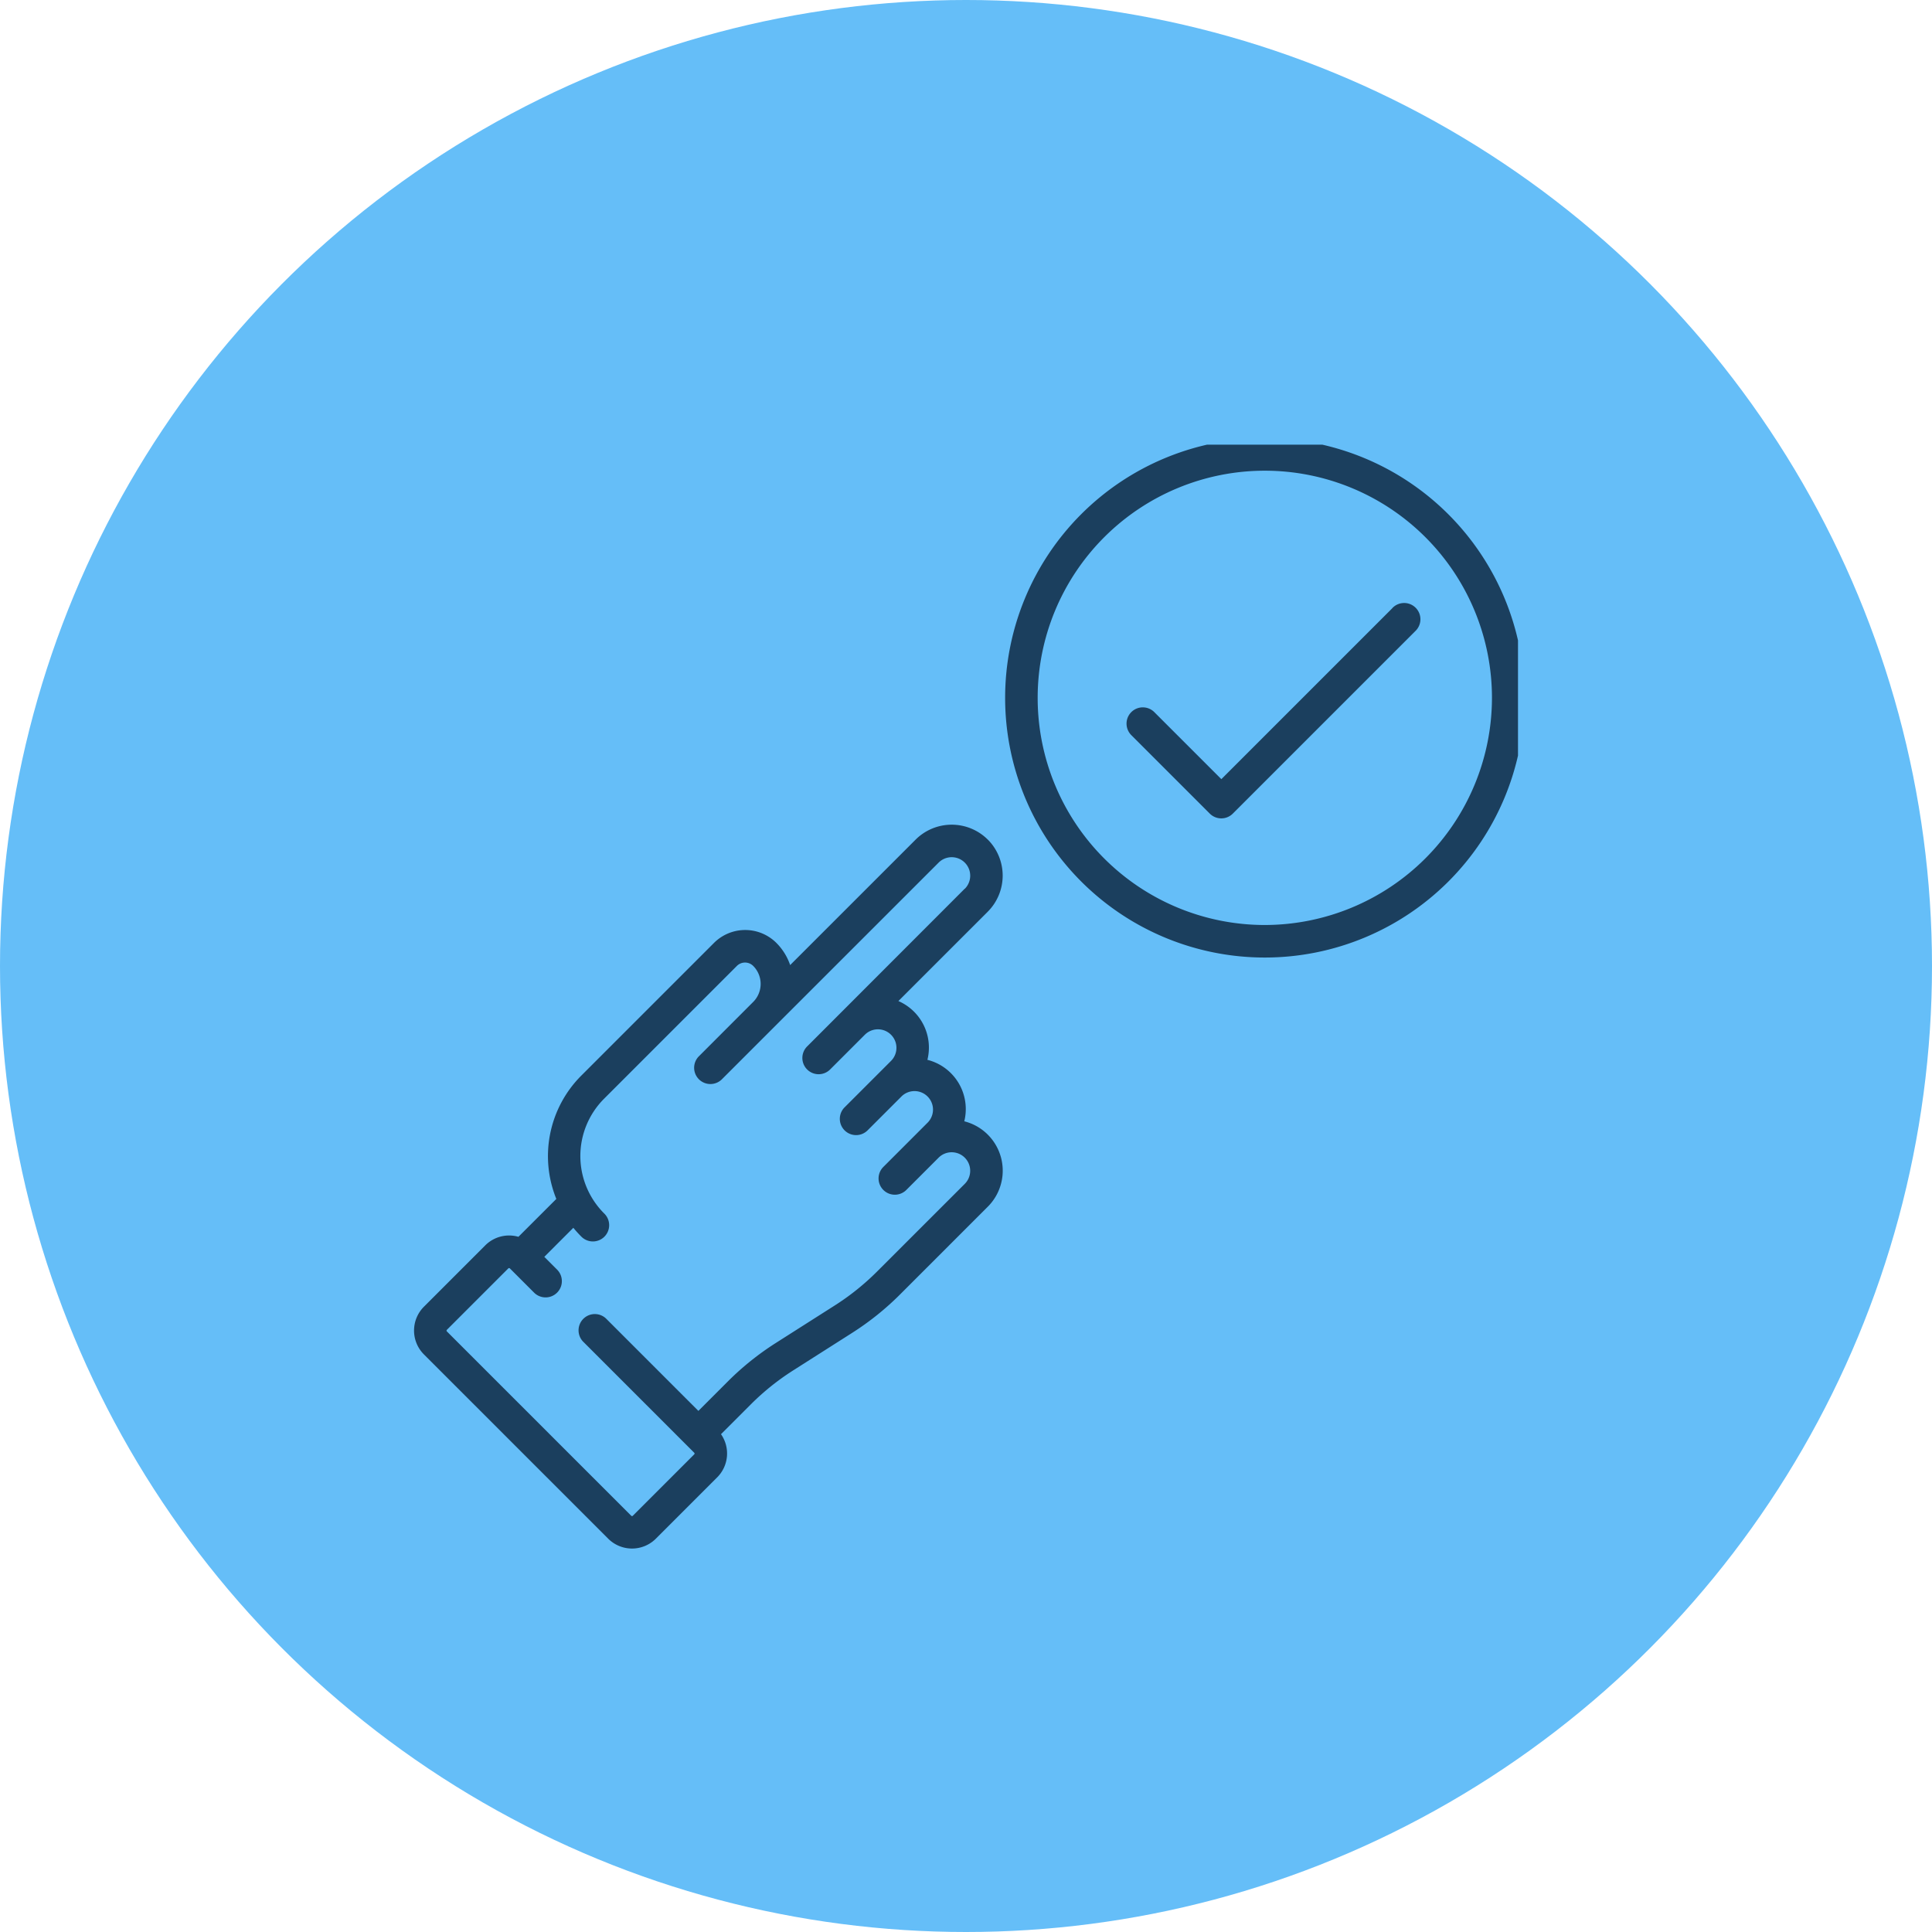 <svg xmlns="http://www.w3.org/2000/svg" xmlns:xlink="http://www.w3.org/1999/xlink" width="126" height="126" viewBox="0 0 126 126"><defs><clipPath id="a"><rect width="72" height="72" transform="translate(0 0.226)" fill="#1b3f5e"/></clipPath></defs><g transform="translate(-428 -2900)"><circle cx="63" cy="63" r="63" transform="translate(428 2900)" fill="#65bef8"/><g transform="translate(455 2928.494)"><g transform="translate(0 0.28)" clip-path="url(#a)"><path d="M37.422,179.19a3.332,3.332,0,0,0-4.708,0l-8.182,8.181a3.76,3.76,0,0,0-.9-1.446,2.879,2.879,0,0,0-4.066,0l-8.659,8.659a7.424,7.424,0,0,0-1.625,8.039L6.81,205.093a2.2,2.2,0,0,0-2.16.556L.642,209.658a2.2,2.2,0,0,0,0,3.1l12.027,12.027a2.2,2.2,0,0,0,3.1,0l4.009-4.009a2.2,2.2,0,0,0,.244-2.81l1.946-1.946a16.2,16.2,0,0,1,2.753-2.209l3.864-2.459a18.322,18.322,0,0,0,3.115-2.5l5.718-5.718a3.322,3.322,0,0,0-1.53-5.574,3.312,3.312,0,0,0-2.405-4.009,3.309,3.309,0,0,0-1.892-3.833l5.827-5.827a3.332,3.332,0,0,0,0-4.708m-1.5,3.207L25.658,192.66a1.061,1.061,0,1,0,1.5,1.5l2.245-2.245a1.207,1.207,0,0,1,1.707,1.707l-3.047,3.047a1.061,1.061,0,0,0,1.5,1.5l2.245-2.245a1.207,1.207,0,0,1,1.706,1.707l-2.886,2.887a1.061,1.061,0,1,0,1.5,1.5l2.085-2.085a1.207,1.207,0,0,1,1.707,1.707L30.2,207.358a16.189,16.189,0,0,1-2.753,2.209l-3.864,2.459a18.327,18.327,0,0,0-3.115,2.5l-1.921,1.921-5.985-5.985a1.061,1.061,0,1,0-1.5,1.5l7.216,7.217a.073.073,0,0,1,0,.1l-4.009,4.009a.073.073,0,0,1-.1,0L2.142,211.262a.073.073,0,0,1,0-.1l4.009-4.009a.073.073,0,0,1,.1,0l1.6,1.6a1.061,1.061,0,0,0,1.5-1.5l-.853-.853,1.894-1.894q.237.29.506.56a1.061,1.061,0,1,0,1.5-1.5,5.289,5.289,0,0,1,0-7.48l8.659-8.659a.754.754,0,0,1,1.065,0,1.663,1.663,0,0,1,0,2.348L18.6,193.3a1.061,1.061,0,1,0,1.5,1.5L34.214,180.69a1.207,1.207,0,0,1,1.707,1.707" transform="translate(0 -153.206)" fill="#1b3f5e"/><path d="M289.48,0a16.936,16.936,0,1,0,16.936,16.936A16.955,16.955,0,0,0,289.48,0m0,31.75a14.814,14.814,0,1,1,14.814-14.814A14.831,14.831,0,0,1,289.48,31.75" transform="translate(-233.992 -0.198)" fill="#1b3f5e"/><path d="M345.978,76.465,334.822,87.621l-4.353-4.353a1.061,1.061,0,1,0-1.5,1.5l5.1,5.1a1.061,1.061,0,0,0,1.5,0l11.906-11.906a1.061,1.061,0,1,0-1.5-1.5" transform="translate(-282.169 -65.58)" fill="#1b3f5e"/></g></g></g></svg>